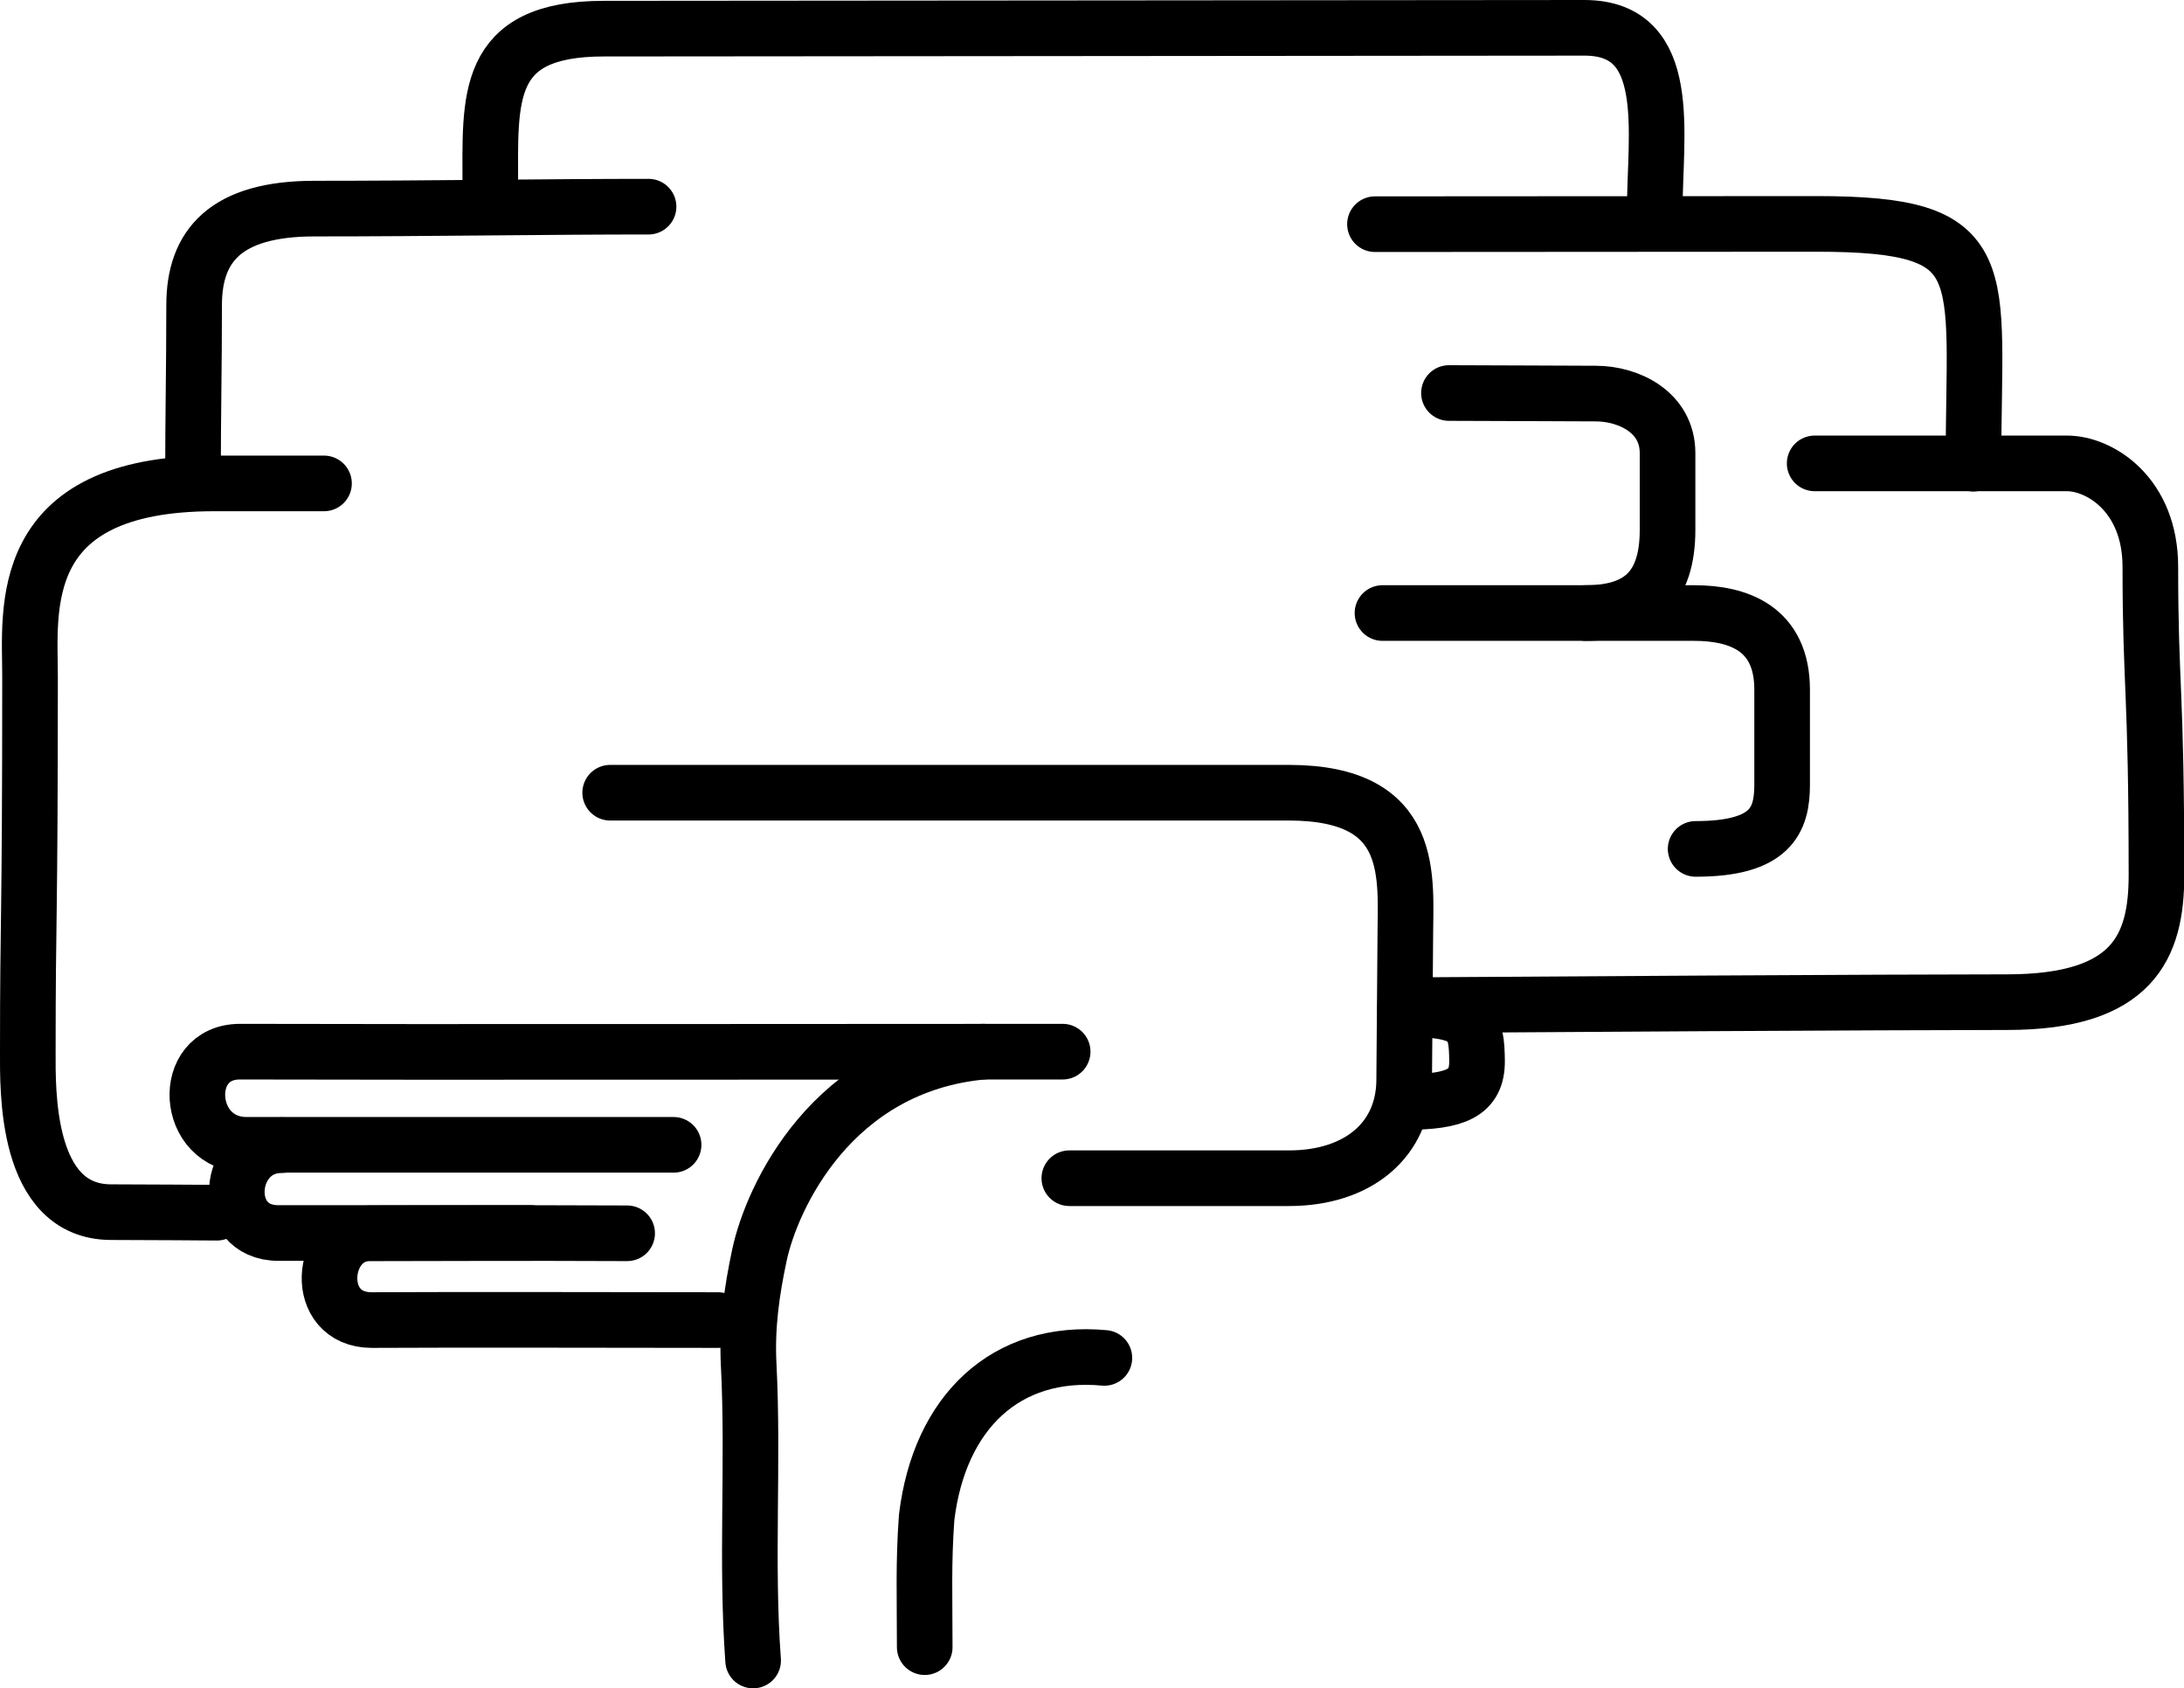 <?xml version="1.0" encoding="UTF-8"?>
<svg id="Layer_2" data-name="Layer 2" xmlns="http://www.w3.org/2000/svg" viewBox="0 0 78.53 60.69">
  <defs>
    <style>
      .cls-1 {
        fill: none;
        stroke: #000;
        stroke-linecap: round;
        stroke-linejoin: round;
        stroke-width: 2px;
      }
    </style>
  </defs>
  <g id="Layer_1-2" data-name="Layer 1">
    <g>
      <path class="cls-1" d="m59.5,7.58c0-2.77.72-6.58-2.53-6.58-5.34,0-29.17.03-35.26.03-4.33,0-4.08,2.52-4.08,5.69"/>
      <path class="cls-1" d="m21.94,28.5c8.13,0,16.27,0,24.4,0,4.63,0,4.19,3.06,4.19,5.26l-.04,5.05c0,2.18-1.67,3.55-4.14,3.55-2.63,0-5.26,0-7.9,0"/>
      <path class="cls-1" d="m11.65,17.38h-3.95c-7.21,0-6.62,4.56-6.62,6.93,0,9.24-.08,8.34-.08,13.5,0,1.33-.11,5.77,3,5.77,1.22,0,3.8.02,3.8.02"/>
      <path class="cls-1" d="m50.53,36.14c4.23-.03,17.41-.11,21.64-.11,4.53,0,5.37-1.99,5.37-4.56,0-6.78-.22-6.75-.22-11.09,0-2.59-1.81-3.72-3-3.72-1.42,0-9.07,0-9.07,0"/>
      <path class="cls-1" d="m38.21,37.81c-5.34,0-24.24.02-29.58,0-2.18,0-1.98,3.35.24,3.35,3.59,0,11.76,0,15.35,0"/>
      <path class="cls-1" d="m23.32,7.43c-3.71,0-7.79.07-12.01.07-3.19,0-4.33,1.33-4.33,3.47,0,2.31-.04,3.94-.04,6.07"/>
      <path class="cls-1" d="m70.96,16.67c0-7.04.87-8.62-5.65-8.62-1.27,0-14.92.01-15.87.01"/>
      <path class="cls-1" d="m39.71,48.82c-3.53-.33-5.93,1.94-6.39,5.73-.12,1.65-.07,2.84-.07,4.67"/>
      <path class="cls-1" d="m22.55,44.34c-4.73-.02-6.77,0-9.26,0-1.8,0-2.07,3.12.08,3.12,3.59-.02,8.86,0,12.45,0"/>
      <path class="cls-1" d="m35.35,37.81c-5.44.5-7.6,5.25-8.04,7.3-.28,1.31-.46,2.58-.39,3.95.18,3.54-.1,7.09.16,10.64"/>
      <path class="cls-1" d="m49.71,22.04c.37,0,10.78,0,11.2,0,1.6,0,3.17.55,3.17,2.76v3.41c0,1.28-.4,2.31-3.11,2.31"/>
      <path class="cls-1" d="m57.02,22.04c1.93,0,2.94-.88,2.94-2.99,0-2.65,0-.79,0-2.76,0-1.48-1.41-2.14-2.58-2.14-.81,0-4.04-.02-5.28-.02"/>
      <path class="cls-1" d="m10.13,41.17c-2.01,0-2.25,3.16-.12,3.16h9.07"/>
      <path class="cls-1" d="m50.53,36.28c2.4,0,2.57.5,2.58,1.88,0,1.13-.75,1.46-2.58,1.46"/>
    </g>
  </g>
</svg>